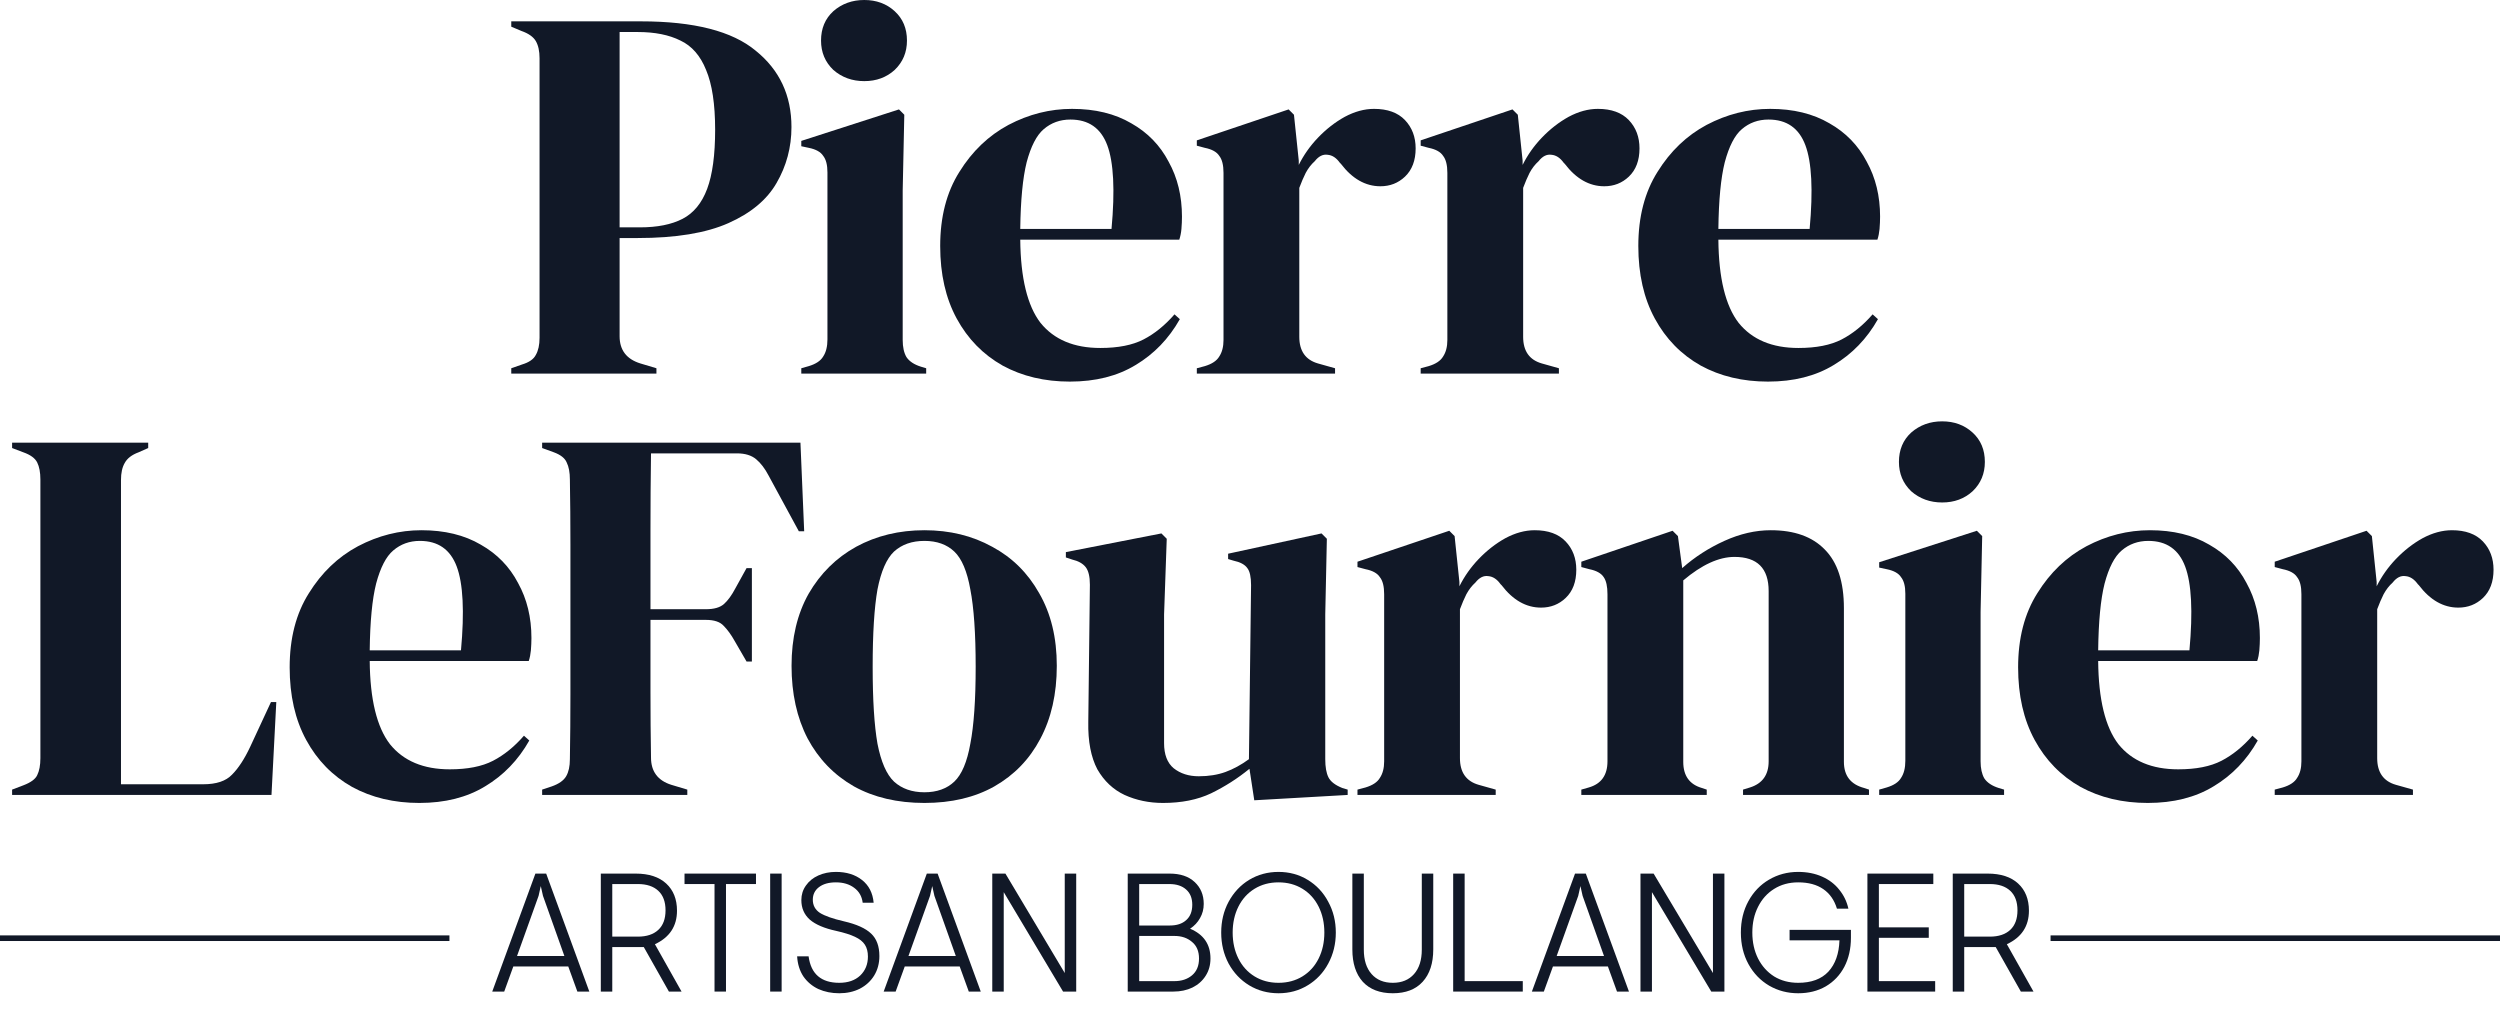 <svg width="89" height="36" viewBox="0 0 89 36" fill="none" xmlns="http://www.w3.org/2000/svg">
<path d="M18.201 13.3V13.11L18.581 12.977C18.834 12.901 18.999 12.787 19.075 12.635C19.163 12.483 19.208 12.28 19.208 12.027V2.071C19.208 1.818 19.163 1.615 19.075 1.463C18.986 1.311 18.815 1.191 18.562 1.102L18.201 0.95V0.76H22.818C24.705 0.76 26.067 1.108 26.903 1.805C27.752 2.489 28.176 3.395 28.176 4.522C28.176 5.244 27.998 5.909 27.644 6.517C27.302 7.112 26.732 7.587 25.934 7.942C25.136 8.297 24.059 8.474 22.704 8.474H22.058V11.97C22.058 12.464 22.305 12.787 22.799 12.939L23.369 13.11V13.3H18.201ZM22.058 8.094H22.78C23.401 8.094 23.907 7.993 24.3 7.79C24.692 7.587 24.984 7.233 25.174 6.726C25.364 6.219 25.459 5.516 25.459 4.617C25.459 3.705 25.351 2.996 25.136 2.489C24.933 1.982 24.629 1.634 24.224 1.444C23.819 1.241 23.312 1.14 22.704 1.14H22.058V8.094Z" fill="#111827"/>
<path d="M30.768 2.888C30.337 2.888 29.97 2.755 29.666 2.489C29.375 2.21 29.229 1.862 29.229 1.444C29.229 1.013 29.375 0.665 29.666 0.399C29.97 0.133 30.337 0 30.768 0C31.199 0 31.56 0.133 31.851 0.399C32.142 0.665 32.288 1.013 32.288 1.444C32.288 1.862 32.142 2.21 31.851 2.489C31.56 2.755 31.199 2.888 30.768 2.888ZM28.526 13.3V13.11L28.792 13.034C29.045 12.958 29.216 12.844 29.305 12.692C29.406 12.54 29.457 12.337 29.457 12.084V6.137C29.457 5.871 29.406 5.675 29.305 5.548C29.216 5.409 29.045 5.314 28.792 5.263L28.526 5.206V5.016L32.003 3.895L32.193 4.085L32.136 6.783V12.103C32.136 12.356 32.18 12.559 32.269 12.711C32.37 12.863 32.541 12.977 32.782 13.053L32.972 13.11V13.3H28.526Z" fill="#111827"/>
<path d="M38.164 3.876C38.987 3.876 39.691 4.047 40.273 4.389C40.856 4.718 41.299 5.174 41.603 5.757C41.92 6.327 42.078 6.979 42.078 7.714C42.078 7.853 42.072 7.999 42.059 8.151C42.047 8.29 42.021 8.417 41.983 8.531H36.321C36.334 9.899 36.575 10.887 37.043 11.495C37.525 12.09 38.234 12.388 39.171 12.388C39.804 12.388 40.318 12.287 40.71 12.084C41.103 11.881 41.47 11.584 41.812 11.191L42.002 11.362C41.609 12.059 41.084 12.603 40.425 12.996C39.779 13.389 39 13.585 38.088 13.585C37.189 13.585 36.391 13.395 35.694 13.015C34.998 12.622 34.453 12.065 34.06 11.343C33.667 10.621 33.471 9.76 33.471 8.759C33.471 7.72 33.699 6.84 34.155 6.118C34.611 5.383 35.194 4.826 35.903 4.446C36.625 4.066 37.379 3.876 38.164 3.876ZM38.107 4.256C37.74 4.256 37.423 4.37 37.157 4.598C36.904 4.813 36.701 5.206 36.549 5.776C36.41 6.333 36.334 7.125 36.321 8.151H39.57C39.697 6.77 39.646 5.776 39.418 5.168C39.19 4.56 38.753 4.256 38.107 4.256Z" fill="#111827"/>
<path d="M42.607 13.3V13.11L42.892 13.034C43.145 12.958 43.316 12.844 43.405 12.692C43.506 12.54 43.557 12.344 43.557 12.103V6.156C43.557 5.877 43.506 5.675 43.405 5.548C43.316 5.409 43.145 5.314 42.892 5.263L42.607 5.187V4.997L45.875 3.895L46.065 4.085L46.236 5.719V5.871C46.413 5.516 46.641 5.193 46.92 4.902C47.211 4.598 47.528 4.351 47.87 4.161C48.225 3.971 48.573 3.876 48.915 3.876C49.396 3.876 49.764 4.009 50.017 4.275C50.27 4.541 50.397 4.877 50.397 5.282C50.397 5.713 50.27 6.048 50.017 6.289C49.776 6.517 49.485 6.631 49.143 6.631C48.611 6.631 48.142 6.365 47.737 5.833L47.699 5.795C47.572 5.618 47.427 5.523 47.262 5.51C47.097 5.485 46.945 5.561 46.806 5.738C46.679 5.852 46.572 5.991 46.483 6.156C46.407 6.308 46.331 6.485 46.255 6.688V11.989C46.255 12.496 46.477 12.812 46.92 12.939L47.528 13.11V13.3H42.607Z" fill="#111827"/>
<path d="M50.576 13.3V13.11L50.861 13.034C51.114 12.958 51.285 12.844 51.374 12.692C51.475 12.54 51.526 12.344 51.526 12.103V6.156C51.526 5.877 51.475 5.675 51.374 5.548C51.285 5.409 51.114 5.314 50.861 5.263L50.576 5.187V4.997L53.844 3.895L54.034 4.085L54.205 5.719V5.871C54.382 5.516 54.61 5.193 54.889 4.902C55.18 4.598 55.497 4.351 55.839 4.161C56.193 3.971 56.542 3.876 56.884 3.876C57.365 3.876 57.732 4.009 57.986 4.275C58.239 4.541 58.366 4.877 58.366 5.282C58.366 5.713 58.239 6.048 57.986 6.289C57.745 6.517 57.454 6.631 57.112 6.631C56.58 6.631 56.111 6.365 55.706 5.833L55.668 5.795C55.541 5.618 55.395 5.523 55.231 5.51C55.066 5.485 54.914 5.561 54.775 5.738C54.648 5.852 54.54 5.991 54.452 6.156C54.376 6.308 54.3 6.485 54.224 6.688V11.989C54.224 12.496 54.445 12.812 54.889 12.939L55.497 13.11V13.3H50.576Z" fill="#111827"/>
<path d="M63.017 3.876C63.84 3.876 64.543 4.047 65.126 4.389C65.708 4.718 66.152 5.174 66.456 5.757C66.772 6.327 66.931 6.979 66.931 7.714C66.931 7.853 66.924 7.999 66.912 8.151C66.899 8.29 66.874 8.417 66.836 8.531H61.174C61.186 9.899 61.427 10.887 61.896 11.495C62.377 12.09 63.086 12.388 64.024 12.388C64.657 12.388 65.17 12.287 65.563 12.084C65.955 11.881 66.323 11.584 66.665 11.191L66.855 11.362C66.462 12.059 65.936 12.603 65.278 12.996C64.632 13.389 63.853 13.585 62.941 13.585C62.041 13.585 61.243 13.395 60.547 13.015C59.85 12.622 59.305 12.065 58.913 11.343C58.52 10.621 58.324 9.76 58.324 8.759C58.324 7.72 58.552 6.84 59.008 6.118C59.464 5.383 60.046 4.826 60.756 4.446C61.478 4.066 62.231 3.876 63.017 3.876ZM62.96 4.256C62.592 4.256 62.276 4.37 62.01 4.598C61.756 4.813 61.554 5.206 61.402 5.776C61.262 6.333 61.186 7.125 61.174 8.151H64.423C64.549 6.77 64.499 5.776 64.271 5.168C64.043 4.56 63.606 4.256 62.96 4.256Z" fill="#111827"/>
<path d="M0.431 28.3V28.11L0.83 27.958C1.096 27.857 1.26 27.736 1.324 27.597C1.4 27.445 1.438 27.242 1.438 26.989V17.071C1.438 16.818 1.4 16.615 1.324 16.463C1.248 16.311 1.083 16.191 0.83 16.102L0.431 15.95V15.76H5.276V15.95L4.934 16.102C4.693 16.191 4.529 16.317 4.44 16.482C4.351 16.634 4.307 16.837 4.307 17.09V27.92H7.233C7.702 27.92 8.043 27.806 8.259 27.578C8.487 27.35 8.702 27.021 8.905 26.59L9.646 24.994H9.836L9.665 28.3H0.431Z" fill="#111827"/>
<path d="M15.005 18.876C15.828 18.876 16.531 19.047 17.114 19.389C17.696 19.718 18.14 20.174 18.444 20.757C18.76 21.327 18.919 21.979 18.919 22.714C18.919 22.853 18.912 22.999 18.9 23.151C18.887 23.29 18.862 23.417 18.824 23.531H13.162C13.174 24.899 13.415 25.887 13.884 26.495C14.365 27.09 15.074 27.388 16.012 27.388C16.645 27.388 17.158 27.287 17.551 27.084C17.943 26.881 18.311 26.584 18.653 26.191L18.843 26.362C18.45 27.059 17.924 27.603 17.266 27.996C16.62 28.389 15.841 28.585 14.929 28.585C14.029 28.585 13.231 28.395 12.535 28.015C11.838 27.622 11.293 27.065 10.901 26.343C10.508 25.621 10.312 24.76 10.312 23.759C10.312 22.72 10.54 21.84 10.996 21.118C11.452 20.383 12.034 19.826 12.744 19.446C13.466 19.066 14.219 18.876 15.005 18.876ZM14.948 19.256C14.58 19.256 14.264 19.37 13.998 19.598C13.744 19.813 13.542 20.206 13.39 20.776C13.25 21.333 13.174 22.125 13.162 23.151H16.411C16.537 21.77 16.487 20.776 16.259 20.168C16.031 19.56 15.594 19.256 14.948 19.256Z" fill="#111827"/>
<path d="M19.3 28.3V28.11L19.642 27.996C19.895 27.907 20.066 27.787 20.155 27.635C20.244 27.483 20.288 27.28 20.288 27.027C20.301 26.267 20.307 25.501 20.307 24.728C20.307 23.955 20.307 23.183 20.307 22.41V21.65C20.307 20.89 20.307 20.13 20.307 19.37C20.307 18.597 20.301 17.831 20.288 17.071C20.288 16.818 20.25 16.615 20.174 16.463C20.111 16.311 19.959 16.191 19.718 16.102L19.3 15.95V15.76H28.496L28.629 18.914H28.439L27.356 16.919C27.229 16.678 27.084 16.488 26.919 16.349C26.754 16.21 26.526 16.14 26.235 16.14H23.176C23.163 17.039 23.157 17.958 23.157 18.895C23.157 19.832 23.157 20.763 23.157 21.688H25.133C25.424 21.688 25.64 21.625 25.779 21.498C25.918 21.371 26.051 21.188 26.178 20.947L26.577 20.225H26.767V23.55H26.577L26.159 22.828C26.032 22.6 25.899 22.416 25.76 22.277C25.633 22.138 25.424 22.068 25.133 22.068H23.157C23.157 22.955 23.157 23.803 23.157 24.614C23.157 25.412 23.163 26.197 23.176 26.97C23.176 27.464 23.417 27.787 23.898 27.939L24.468 28.11V28.3H19.3Z" fill="#111827"/>
<path d="M32.91 28.585C31.947 28.585 31.111 28.389 30.402 27.996C29.692 27.591 29.141 27.021 28.749 26.286C28.369 25.551 28.179 24.69 28.179 23.702C28.179 22.714 28.381 21.859 28.787 21.137C29.205 20.415 29.768 19.858 30.478 19.465C31.2 19.072 32.01 18.876 32.91 18.876C33.809 18.876 34.613 19.072 35.323 19.465C36.032 19.845 36.589 20.396 36.995 21.118C37.413 21.84 37.622 22.701 37.622 23.702C37.622 24.703 37.425 25.57 37.033 26.305C36.653 27.027 36.108 27.591 35.399 27.996C34.702 28.389 33.872 28.585 32.91 28.585ZM32.91 28.205C33.353 28.205 33.708 28.078 33.974 27.825C34.24 27.572 34.43 27.122 34.544 26.476C34.67 25.83 34.734 24.918 34.734 23.74C34.734 22.549 34.67 21.631 34.544 20.985C34.43 20.339 34.24 19.889 33.974 19.636C33.708 19.383 33.353 19.256 32.91 19.256C32.466 19.256 32.105 19.383 31.827 19.636C31.561 19.889 31.364 20.339 31.238 20.985C31.124 21.631 31.067 22.549 31.067 23.74C31.067 24.918 31.124 25.83 31.238 26.476C31.364 27.122 31.561 27.572 31.827 27.825C32.105 28.078 32.466 28.205 32.91 28.205Z" fill="#111827"/>
<path d="M41.403 28.585C40.909 28.585 40.453 28.49 40.035 28.3C39.63 28.11 39.307 27.806 39.066 27.388C38.838 26.957 38.73 26.394 38.743 25.697L38.8 20.814C38.8 20.523 38.749 20.314 38.648 20.187C38.547 20.06 38.388 19.972 38.173 19.921L37.945 19.845V19.655L41.346 18.99L41.536 19.18L41.441 21.878V26.457C41.441 26.862 41.555 27.16 41.783 27.35C42.024 27.54 42.321 27.635 42.676 27.635C43.031 27.635 43.347 27.584 43.626 27.483C43.905 27.382 44.183 27.23 44.462 27.027L44.538 20.833C44.538 20.542 44.494 20.339 44.405 20.225C44.316 20.098 44.152 20.01 43.911 19.959L43.721 19.902V19.712L47.046 18.99L47.236 19.18L47.179 21.878V27.027C47.179 27.306 47.217 27.521 47.293 27.673C47.369 27.825 47.534 27.952 47.787 28.053L47.977 28.11V28.3L44.652 28.49L44.481 27.369C44.063 27.711 43.607 28.002 43.113 28.243C42.632 28.471 42.062 28.585 41.403 28.585Z" fill="#111827"/>
<path d="M48.326 28.3V28.11L48.611 28.034C48.865 27.958 49.036 27.844 49.124 27.692C49.226 27.54 49.276 27.344 49.276 27.103V21.156C49.276 20.877 49.226 20.675 49.124 20.548C49.036 20.409 48.865 20.314 48.611 20.263L48.326 20.187V19.997L51.594 18.895L51.784 19.085L51.955 20.719V20.871C52.133 20.516 52.361 20.193 52.639 19.902C52.931 19.598 53.247 19.351 53.589 19.161C53.944 18.971 54.292 18.876 54.634 18.876C55.116 18.876 55.483 19.009 55.736 19.275C55.99 19.541 56.116 19.877 56.116 20.282C56.116 20.713 55.99 21.048 55.736 21.289C55.496 21.517 55.204 21.631 54.862 21.631C54.33 21.631 53.862 21.365 53.456 20.833L53.418 20.795C53.292 20.618 53.146 20.523 52.981 20.51C52.817 20.485 52.665 20.561 52.525 20.738C52.399 20.852 52.291 20.991 52.202 21.156C52.126 21.308 52.05 21.485 51.974 21.688V26.989C51.974 27.496 52.196 27.812 52.639 27.939L53.247 28.11V28.3H48.326Z" fill="#111827"/>
<path d="M56.295 28.3V28.11L56.561 28.034C57.004 27.907 57.226 27.597 57.226 27.103V21.156C57.226 20.877 57.182 20.675 57.093 20.548C57.004 20.409 56.833 20.314 56.58 20.263L56.295 20.187V19.997L59.544 18.895L59.734 19.085L59.886 20.225C60.329 19.832 60.83 19.509 61.387 19.256C61.944 19.003 62.495 18.876 63.04 18.876C63.876 18.876 64.516 19.104 64.959 19.56C65.415 20.016 65.643 20.713 65.643 21.65V27.122C65.643 27.616 65.884 27.926 66.365 28.053L66.536 28.11V28.3H62.052V28.11L62.299 28.034C62.742 27.895 62.964 27.584 62.964 27.103V21.042C62.964 20.231 62.559 19.826 61.748 19.826C61.191 19.826 60.583 20.105 59.924 20.662V27.122C59.924 27.616 60.146 27.926 60.589 28.053L60.76 28.11V28.3H56.295Z" fill="#111827"/>
<path d="M69.141 17.888C68.711 17.888 68.343 17.755 68.039 17.489C67.748 17.21 67.602 16.862 67.602 16.444C67.602 16.013 67.748 15.665 68.039 15.399C68.343 15.133 68.711 15 69.141 15C69.572 15 69.933 15.133 70.224 15.399C70.516 15.665 70.661 16.013 70.661 16.444C70.661 16.862 70.516 17.21 70.224 17.489C69.933 17.755 69.572 17.888 69.141 17.888ZM66.899 28.3V28.11L67.165 28.034C67.419 27.958 67.59 27.844 67.678 27.692C67.78 27.54 67.83 27.337 67.83 27.084V21.137C67.83 20.871 67.78 20.675 67.678 20.548C67.59 20.409 67.419 20.314 67.165 20.263L66.899 20.206V20.016L70.376 18.895L70.566 19.085L70.509 21.783V27.103C70.509 27.356 70.554 27.559 70.642 27.711C70.744 27.863 70.915 27.977 71.155 28.053L71.345 28.11V28.3H66.899Z" fill="#111827"/>
<path d="M76.538 18.876C77.361 18.876 78.064 19.047 78.647 19.389C79.229 19.718 79.673 20.174 79.977 20.757C80.293 21.327 80.452 21.979 80.452 22.714C80.452 22.853 80.445 22.999 80.433 23.151C80.42 23.29 80.395 23.417 80.357 23.531H74.695C74.707 24.899 74.948 25.887 75.417 26.495C75.898 27.09 76.607 27.388 77.545 27.388C78.178 27.388 78.691 27.287 79.084 27.084C79.476 26.881 79.844 26.584 80.186 26.191L80.376 26.362C79.983 27.059 79.457 27.603 78.799 27.996C78.153 28.389 77.374 28.585 76.462 28.585C75.562 28.585 74.764 28.395 74.068 28.015C73.371 27.622 72.826 27.065 72.434 26.343C72.041 25.621 71.845 24.76 71.845 23.759C71.845 22.72 72.073 21.84 72.529 21.118C72.985 20.383 73.567 19.826 74.277 19.446C74.999 19.066 75.752 18.876 76.538 18.876ZM76.481 19.256C76.113 19.256 75.797 19.37 75.531 19.598C75.277 19.813 75.075 20.206 74.923 20.776C74.783 21.333 74.707 22.125 74.695 23.151H77.944C78.07 21.77 78.02 20.776 77.792 20.168C77.564 19.56 77.127 19.256 76.481 19.256Z" fill="#111827"/>
<path d="M80.98 28.3V28.11L81.265 28.034C81.519 27.958 81.69 27.844 81.778 27.692C81.88 27.54 81.93 27.344 81.93 27.103V21.156C81.93 20.877 81.88 20.675 81.778 20.548C81.69 20.409 81.519 20.314 81.265 20.263L80.98 20.187V19.997L84.249 18.895L84.439 19.085L84.609 20.719V20.871C84.787 20.516 85.015 20.193 85.293 19.902C85.585 19.598 85.901 19.351 86.243 19.161C86.598 18.971 86.947 18.876 87.288 18.876C87.77 18.876 88.137 19.009 88.391 19.275C88.644 19.541 88.77 19.877 88.77 20.282C88.77 20.713 88.644 21.048 88.391 21.289C88.15 21.517 87.858 21.631 87.516 21.631C86.984 21.631 86.516 21.365 86.111 20.833L86.073 20.795C85.946 20.618 85.8 20.523 85.635 20.51C85.471 20.485 85.319 20.561 85.18 20.738C85.053 20.852 84.945 20.991 84.856 21.156C84.78 21.308 84.704 21.485 84.628 21.688V26.989C84.628 27.496 84.85 27.812 85.293 27.939L85.901 28.11V28.3H80.98Z" fill="#111827"/>
<path d="M19.06 31.1H19.444L20.98 35.3H20.554L20.23 34.406H18.274L17.95 35.3H17.524L19.06 31.1ZM20.092 34.034L19.33 31.892L19.252 31.544L19.174 31.892L18.406 34.034H20.092Z" fill="#111827"/>
<path d="M21.389 31.1H22.631C23.099 31.1 23.461 31.218 23.717 31.454C23.973 31.69 24.101 32.012 24.101 32.42C24.101 32.972 23.839 33.37 23.315 33.614L24.263 35.3H23.813L22.919 33.716H21.797V35.3H21.389V31.1ZM22.709 33.344C23.021 33.344 23.263 33.264 23.435 33.104C23.607 32.944 23.693 32.712 23.693 32.408C23.693 32.104 23.607 31.872 23.435 31.712C23.263 31.552 23.021 31.472 22.709 31.472H21.797V33.344H22.709Z" fill="#111827"/>
<path d="M25.437 31.472H24.369V31.1H26.913V31.472H25.845V35.3H25.437V31.472Z" fill="#111827"/>
<path d="M27.418 31.1H27.826V35.3H27.418V31.1Z" fill="#111827"/>
<path d="M29.878 35.36C29.606 35.36 29.358 35.31 29.134 35.21C28.914 35.106 28.736 34.956 28.6 34.76C28.468 34.56 28.394 34.322 28.378 34.046H28.786C28.87 34.674 29.234 34.988 29.878 34.988C30.19 34.988 30.438 34.902 30.622 34.73C30.806 34.554 30.898 34.328 30.898 34.052C30.898 33.884 30.862 33.744 30.79 33.632C30.718 33.52 30.6 33.426 30.436 33.35C30.276 33.274 30.054 33.204 29.77 33.14C29.346 33.048 29.032 32.914 28.828 32.738C28.628 32.558 28.528 32.326 28.528 32.042C28.528 31.85 28.582 31.678 28.69 31.526C28.798 31.37 28.946 31.25 29.134 31.166C29.322 31.082 29.53 31.04 29.758 31.04C30.134 31.04 30.444 31.136 30.688 31.328C30.932 31.52 31.07 31.79 31.102 32.138H30.712C30.684 31.91 30.582 31.732 30.406 31.604C30.234 31.476 30.018 31.412 29.758 31.412C29.506 31.412 29.306 31.468 29.158 31.58C29.01 31.692 28.936 31.842 28.936 32.03C28.936 32.23 29.02 32.386 29.188 32.498C29.36 32.606 29.644 32.706 30.04 32.798C30.492 32.902 30.816 33.048 31.012 33.236C31.208 33.42 31.306 33.686 31.306 34.034C31.306 34.294 31.244 34.526 31.12 34.73C30.996 34.93 30.826 35.086 30.61 35.198C30.394 35.306 30.15 35.36 29.878 35.36Z" fill="#111827"/>
<path d="M32.995 31.1H33.379L34.915 35.3H34.489L34.165 34.406H32.209L31.885 35.3H31.459L32.995 31.1ZM34.027 34.034L33.265 31.892L33.187 31.544L33.109 31.892L32.341 34.034H34.027Z" fill="#111827"/>
<path d="M35.325 31.1H35.793L37.905 34.64V31.1H38.313V35.3H37.845L35.733 31.76V35.3H35.325V31.1Z" fill="#111827"/>
<path d="M40.147 31.1H41.635C42.019 31.1 42.317 31.2 42.529 31.4C42.745 31.6 42.853 31.86 42.853 32.18C42.853 32.364 42.809 32.532 42.721 32.684C42.637 32.836 42.519 32.962 42.367 33.062C42.851 33.266 43.093 33.62 43.093 34.124C43.093 34.356 43.035 34.562 42.919 34.742C42.807 34.918 42.651 35.056 42.451 35.156C42.251 35.252 42.025 35.3 41.773 35.3H40.147V31.1ZM41.647 32.948C41.895 32.948 42.089 32.884 42.229 32.756C42.373 32.628 42.445 32.446 42.445 32.21C42.445 31.974 42.371 31.792 42.223 31.664C42.079 31.536 41.881 31.472 41.629 31.472H40.555V32.948H41.647ZM41.815 34.928C42.063 34.928 42.269 34.86 42.433 34.724C42.601 34.584 42.685 34.384 42.685 34.124C42.685 33.864 42.601 33.666 42.433 33.53C42.269 33.39 42.063 33.32 41.815 33.32H40.555V34.928H41.815Z" fill="#111827"/>
<path d="M45.515 35.36C45.131 35.36 44.783 35.266 44.471 35.078C44.163 34.89 43.919 34.632 43.739 34.304C43.563 33.972 43.475 33.604 43.475 33.2C43.475 32.796 43.563 32.43 43.739 32.102C43.919 31.77 44.163 31.51 44.471 31.322C44.783 31.134 45.131 31.04 45.515 31.04C45.899 31.04 46.245 31.134 46.553 31.322C46.865 31.51 47.109 31.77 47.285 32.102C47.465 32.43 47.555 32.796 47.555 33.2C47.555 33.604 47.465 33.972 47.285 34.304C47.109 34.632 46.865 34.89 46.553 35.078C46.245 35.266 45.899 35.36 45.515 35.36ZM45.515 34.988C45.835 34.988 46.119 34.912 46.367 34.76C46.615 34.608 46.807 34.396 46.943 34.124C47.079 33.852 47.147 33.544 47.147 33.2C47.147 32.856 47.079 32.548 46.943 32.276C46.807 32.004 46.615 31.792 46.367 31.64C46.119 31.488 45.835 31.412 45.515 31.412C45.195 31.412 44.911 31.488 44.663 31.64C44.415 31.792 44.223 32.004 44.087 32.276C43.951 32.548 43.883 32.856 43.883 33.2C43.883 33.544 43.951 33.852 44.087 34.124C44.223 34.396 44.415 34.608 44.663 34.76C44.911 34.912 45.195 34.988 45.515 34.988Z" fill="#111827"/>
<path d="M49.584 35.36C49.124 35.36 48.768 35.224 48.516 34.952C48.268 34.676 48.144 34.292 48.144 33.8V31.1H48.552V33.806C48.552 34.178 48.644 34.468 48.828 34.676C49.012 34.884 49.264 34.988 49.584 34.988C49.904 34.988 50.156 34.884 50.34 34.676C50.524 34.468 50.616 34.178 50.616 33.806V31.1H51.024V33.8C51.024 34.292 50.898 34.676 50.646 34.952C50.398 35.224 50.044 35.36 49.584 35.36Z" fill="#111827"/>
<path d="M51.733 31.1H52.141V34.928H54.211V35.3H51.733V31.1Z" fill="#111827"/>
<path d="M56.071 31.1H56.455L57.991 35.3H57.565L57.241 34.406H55.285L54.961 35.3H54.535L56.071 31.1ZM57.103 34.034L56.341 31.892L56.263 31.544L56.185 31.892L55.417 34.034H57.103Z" fill="#111827"/>
<path d="M58.401 31.1H58.869L60.981 34.64V31.1H61.389V35.3H60.921L58.809 31.76V35.3H58.401V31.1Z" fill="#111827"/>
<path d="M64.015 35.36C63.639 35.36 63.295 35.27 62.983 35.09C62.671 34.906 62.425 34.65 62.245 34.322C62.065 33.994 61.975 33.62 61.975 33.2C61.975 32.78 62.065 32.406 62.245 32.078C62.425 31.75 62.669 31.496 62.977 31.316C63.289 31.132 63.635 31.04 64.015 31.04C64.331 31.04 64.615 31.096 64.867 31.208C65.119 31.32 65.323 31.476 65.479 31.676C65.639 31.872 65.747 32.096 65.803 32.348H65.395C65.303 32.044 65.141 31.812 64.909 31.652C64.677 31.492 64.379 31.412 64.015 31.412C63.691 31.412 63.405 31.49 63.157 31.646C62.913 31.798 62.723 32.01 62.587 32.282C62.451 32.55 62.383 32.856 62.383 33.2C62.383 33.544 62.451 33.852 62.587 34.124C62.723 34.392 62.913 34.604 63.157 34.76C63.405 34.912 63.691 34.988 64.015 34.988C64.483 34.988 64.841 34.856 65.089 34.592C65.337 34.324 65.469 33.952 65.485 33.476H63.709V33.104H65.893V33.386C65.893 33.774 65.815 34.118 65.659 34.418C65.503 34.714 65.283 34.946 64.999 35.114C64.715 35.278 64.387 35.36 64.015 35.36Z" fill="#111827"/>
<path d="M66.48 31.1H68.826V31.472H66.888V33.014H68.664V33.386H66.888V34.928H68.892V35.3H66.48V31.1Z" fill="#111827"/>
<path d="M69.518 31.1H70.76C71.228 31.1 71.59 31.218 71.846 31.454C72.102 31.69 72.23 32.012 72.23 32.42C72.23 32.972 71.968 33.37 71.444 33.614L72.392 35.3H71.942L71.048 33.716H69.926V35.3H69.518V31.1ZM70.838 33.344C71.15 33.344 71.392 33.264 71.564 33.104C71.736 32.944 71.822 32.712 71.822 32.408C71.822 32.104 71.736 31.872 71.564 31.712C71.392 31.552 71.15 31.472 70.838 31.472H69.926V33.344H70.838Z" fill="#111827"/>
<path d="M73 33.3H89V33.5H73V33.3Z" fill="#111827"/>
<path d="M0 33.3H16V33.5H0V33.3Z" fill="#111827"/>
</svg>
